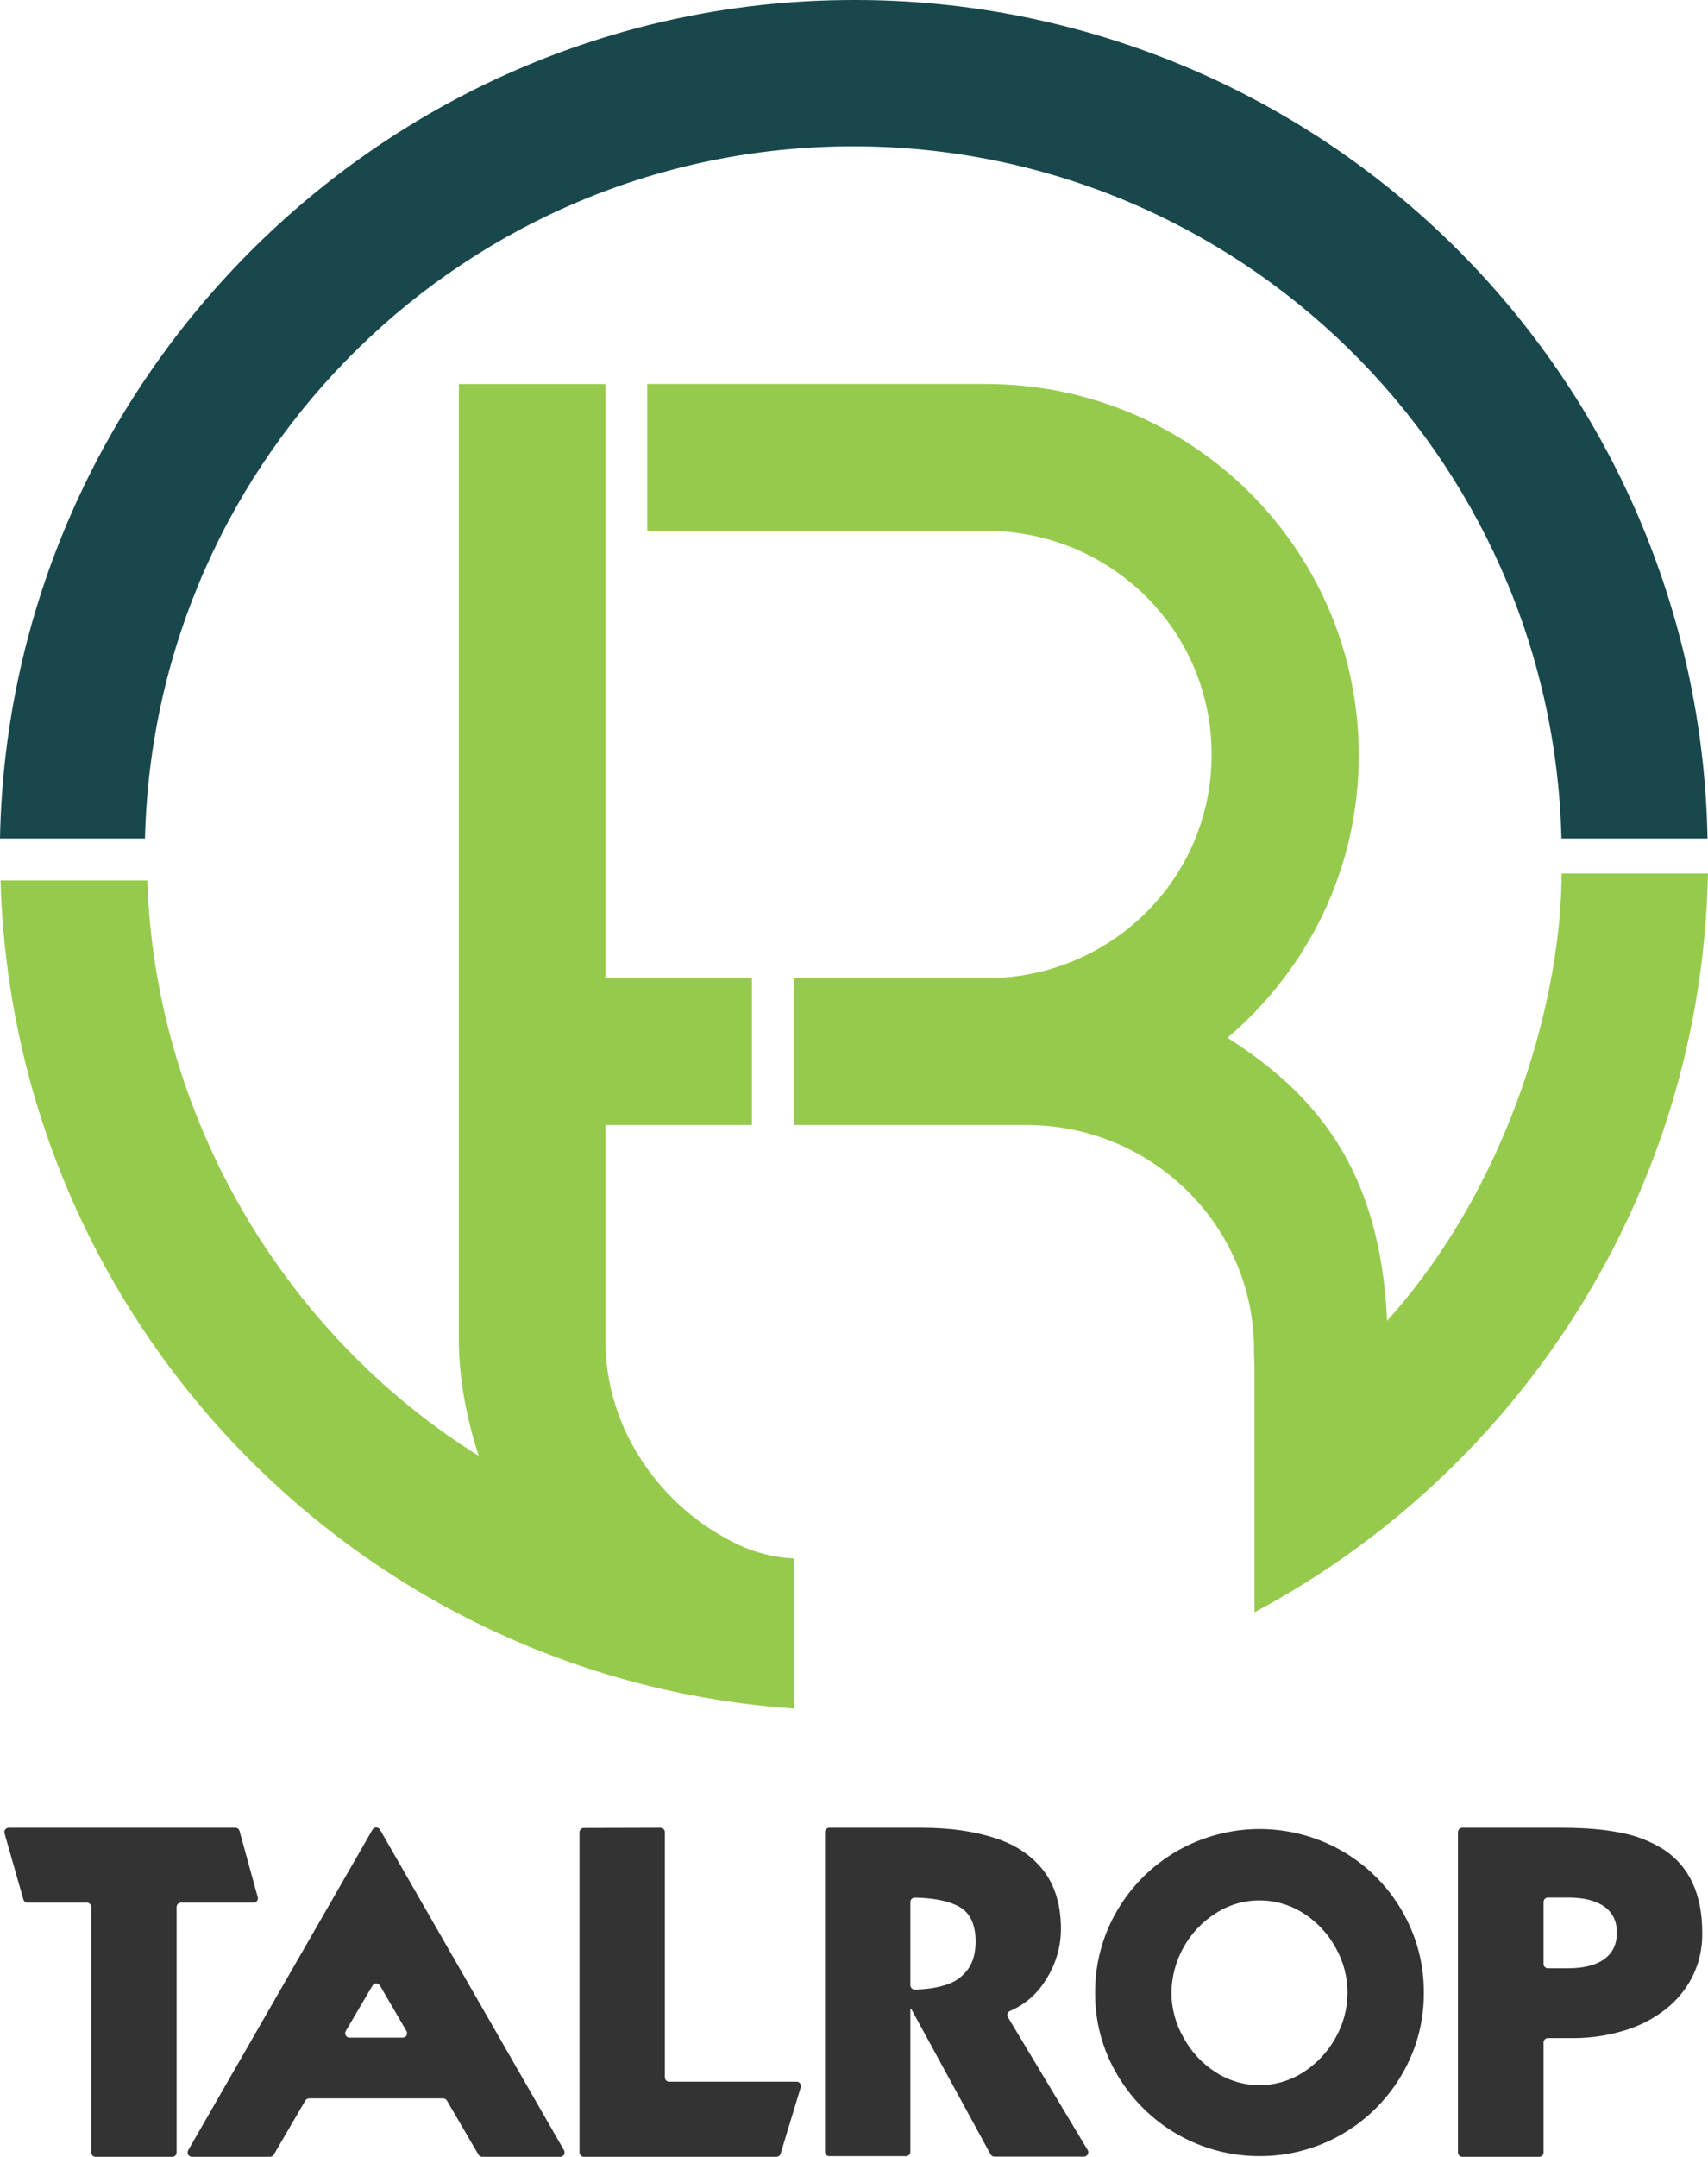 <svg width="84" height="106" viewBox="0 0 84 106" fill="none" xmlns="http://www.w3.org/2000/svg">
<path d="M83.976 41.206H76.792C76.335 22.343 60.912 7.191 41.961 7.191C23.009 7.191 7.586 22.343 7.13 41.206H0C0.429 18.529 19.099 5.82153e-05 41.991 5.82153e-05C52.991 -0.018 63.557 4.291 71.412 12C79.266 19.708 83.778 30.197 83.976 41.206Z" fill="#18484C"/>
<path d="M39.044 76.594V83.97C17.63 82.489 0.636 64.926 0.027 43.267H7.242C7.637 54.95 14.002 65.594 23.545 71.552C22.973 69.79 22.567 67.818 22.567 65.875V18.874H29.774V48.076H36.981V55.293H29.774V65.875C29.774 70.319 32.568 74.156 36.335 75.929C37.187 76.322 38.107 76.548 39.044 76.594" fill="#96CA4C"/>
<path d="M83.998 42.924C83.685 58.666 74.733 72.286 61.696 79.237V67.318C61.696 66.974 61.672 66.672 61.672 66.332C61.672 60.206 56.619 55.292 50.502 55.292H39.041V48.077H48.494C54.611 48.077 59.588 43.205 59.588 37.083C59.588 30.961 54.611 26.088 48.494 26.088H31.832V18.873H48.494C58.6 18.873 66.824 27.002 66.824 37.12C66.824 42.707 64.315 47.644 60.368 51.001C64.614 53.716 67.875 57.354 68.218 64.913C74.397 58.041 76.8 48.764 76.8 42.924H83.998Z" fill="#96CA4C"/>
<path d="M4.274 93.508H1.356C1.309 93.508 1.264 93.493 1.227 93.465C1.19 93.437 1.163 93.398 1.15 93.353L0.223 90.099C0.214 90.068 0.212 90.034 0.218 90.002C0.225 89.969 0.238 89.938 0.258 89.912C0.278 89.886 0.304 89.864 0.333 89.85C0.363 89.835 0.395 89.827 0.428 89.827H11.574C11.621 89.827 11.666 89.842 11.704 89.871C11.741 89.899 11.768 89.939 11.78 89.984L12.675 93.238C12.684 93.269 12.686 93.303 12.679 93.335C12.673 93.368 12.659 93.398 12.64 93.424C12.62 93.45 12.594 93.472 12.565 93.486C12.535 93.501 12.502 93.508 12.47 93.508H8.899C8.842 93.508 8.788 93.531 8.748 93.571C8.708 93.611 8.685 93.665 8.685 93.722V105.786C8.685 105.842 8.663 105.897 8.623 105.937C8.582 105.977 8.528 105.999 8.472 105.999H4.701C4.673 105.999 4.646 105.994 4.62 105.983C4.594 105.972 4.57 105.957 4.55 105.937C4.531 105.917 4.515 105.893 4.504 105.867C4.493 105.841 4.488 105.814 4.488 105.786V93.722C4.488 93.665 4.465 93.611 4.425 93.571C4.385 93.531 4.331 93.508 4.274 93.508" fill="#333333"/>
<path d="M21.794 103.128H15.2C15.163 103.128 15.126 103.137 15.094 103.156C15.062 103.175 15.035 103.201 15.016 103.234L13.463 105.894C13.444 105.926 13.417 105.953 13.385 105.971C13.352 105.99 13.316 106 13.278 106H9.44C9.403 106 9.366 105.99 9.333 105.971C9.301 105.952 9.274 105.925 9.255 105.893C9.237 105.861 9.227 105.824 9.227 105.786C9.227 105.749 9.236 105.712 9.255 105.679L18.318 89.922C18.337 89.889 18.364 89.862 18.396 89.843C18.429 89.824 18.466 89.814 18.503 89.814C18.541 89.814 18.578 89.824 18.61 89.843C18.642 89.862 18.669 89.889 18.688 89.922L27.74 105.68C27.759 105.712 27.768 105.749 27.768 105.787C27.768 105.824 27.758 105.861 27.739 105.893C27.721 105.926 27.694 105.953 27.661 105.972C27.629 105.99 27.592 106 27.555 106H23.716C23.679 106 23.642 105.99 23.61 105.972C23.577 105.953 23.55 105.926 23.532 105.894L21.979 103.234C21.96 103.201 21.933 103.175 21.901 103.156C21.868 103.137 21.831 103.128 21.794 103.128H21.794ZM19.992 99.82L18.687 97.584C18.668 97.552 18.641 97.525 18.609 97.507C18.577 97.488 18.54 97.478 18.503 97.478C18.466 97.478 18.429 97.488 18.397 97.506C18.364 97.525 18.337 97.552 18.319 97.584L17.004 99.819C16.985 99.852 16.975 99.889 16.975 99.926C16.974 99.964 16.984 100.001 17.003 100.034C17.021 100.066 17.049 100.094 17.081 100.113C17.114 100.131 17.151 100.141 17.188 100.141H19.808C19.845 100.141 19.882 100.131 19.915 100.113C19.947 100.094 19.974 100.067 19.993 100.034C20.012 100.001 20.022 99.964 20.021 99.927C20.021 99.889 20.011 99.852 19.992 99.82" fill="#333333"/>
<path d="M38.184 105.999H28.714C28.657 105.999 28.603 105.977 28.563 105.937C28.523 105.896 28.5 105.842 28.5 105.785V90.051C28.5 89.995 28.523 89.94 28.562 89.9C28.602 89.86 28.657 89.838 28.713 89.837L32.484 89.827C32.512 89.827 32.539 89.833 32.566 89.843C32.592 89.854 32.615 89.87 32.635 89.89C32.655 89.909 32.671 89.933 32.681 89.959C32.692 89.985 32.698 90.013 32.698 90.041V102.093C32.698 102.149 32.72 102.204 32.76 102.244C32.8 102.284 32.855 102.307 32.911 102.307H39.176C39.21 102.307 39.243 102.314 39.272 102.329C39.302 102.344 39.328 102.366 39.348 102.393C39.368 102.42 39.381 102.451 39.387 102.484C39.392 102.517 39.39 102.551 39.381 102.582L38.389 105.848C38.376 105.891 38.348 105.93 38.312 105.957C38.275 105.984 38.23 105.999 38.184 105.999" fill="#333333"/>
<path d="M40.574 105.752V90.041C40.574 89.984 40.597 89.93 40.637 89.89C40.677 89.85 40.731 89.827 40.788 89.827H45.339C46.69 89.827 47.884 89.994 48.922 90.329C49.942 90.655 50.742 91.191 51.322 91.936C51.893 92.68 52.178 93.642 52.178 94.819C52.173 95.702 51.914 96.565 51.431 97.304C51.019 97.984 50.405 98.517 49.675 98.83C49.646 98.842 49.62 98.859 49.599 98.882C49.578 98.904 49.562 98.931 49.552 98.96C49.542 98.99 49.538 99.021 49.542 99.051C49.545 99.082 49.554 99.112 49.57 99.138L53.492 105.665C53.511 105.697 53.522 105.734 53.522 105.772C53.523 105.81 53.513 105.847 53.495 105.88C53.476 105.913 53.449 105.941 53.416 105.96C53.383 105.979 53.346 105.989 53.309 105.989H48.903C48.865 105.989 48.827 105.978 48.794 105.959C48.761 105.939 48.734 105.911 48.716 105.878L44.82 98.74H44.772V105.752C44.772 105.809 44.749 105.863 44.709 105.903C44.669 105.943 44.615 105.966 44.558 105.966H40.788C40.731 105.966 40.677 105.943 40.637 105.903C40.597 105.863 40.574 105.809 40.574 105.752H40.574ZM44.772 97.564C44.772 97.593 44.778 97.621 44.789 97.648C44.8 97.674 44.817 97.698 44.837 97.718C44.858 97.738 44.882 97.754 44.908 97.764C44.935 97.775 44.964 97.78 44.992 97.78C45.602 97.764 46.116 97.686 46.533 97.543C46.965 97.412 47.342 97.144 47.607 96.779C47.856 96.43 47.98 95.978 47.981 95.423C47.981 94.587 47.715 94.017 47.184 93.713C46.683 93.431 45.952 93.279 44.992 93.26C44.963 93.259 44.935 93.265 44.908 93.275C44.882 93.286 44.858 93.302 44.837 93.322C44.817 93.342 44.801 93.365 44.789 93.392C44.778 93.418 44.773 93.446 44.772 93.475L44.772 97.564Z" fill="#333333"/>
<path d="M65.991 90.962C67.212 91.66 68.227 92.668 68.935 93.884C69.657 95.11 70.034 96.509 70.024 97.932C70.036 99.353 69.66 100.749 68.935 101.97C68.222 103.19 67.201 104.201 65.975 104.902C64.748 105.603 63.359 105.969 61.947 105.964C60.534 105.968 59.144 105.601 57.916 104.9C56.689 104.199 55.666 103.189 54.949 101.97C54.224 100.749 53.847 99.352 53.86 97.932C53.85 96.509 54.227 95.11 54.949 93.884C55.663 92.669 56.681 91.662 57.904 90.961C59.136 90.259 60.529 89.89 61.947 89.89C63.365 89.89 64.759 90.259 65.991 90.961V90.962ZM59.78 94.035C59.123 94.453 58.581 95.028 58.203 95.709C57.824 96.389 57.621 97.153 57.612 97.932C57.613 98.707 57.818 99.469 58.206 100.14C58.578 100.83 59.12 101.415 59.78 101.839C60.424 102.256 61.175 102.478 61.942 102.478C62.709 102.478 63.46 102.256 64.104 101.839C64.765 101.413 65.31 100.829 65.689 100.14C66.071 99.467 66.271 98.706 66.271 97.932C66.271 97.158 66.071 96.397 65.689 95.724C65.314 95.038 64.773 94.457 64.115 94.036C63.469 93.618 62.716 93.397 61.947 93.397C61.178 93.393 60.424 93.615 59.78 94.036" fill="#333333"/>
<path d="M71.703 105.786V90.041C71.703 89.984 71.726 89.93 71.766 89.89C71.806 89.85 71.86 89.827 71.917 89.827H76.818C77.959 89.827 78.932 89.911 79.737 90.078C80.492 90.219 81.213 90.505 81.86 90.921C82.457 91.32 82.933 91.876 83.234 92.528C83.556 93.205 83.717 94.029 83.717 95.002C83.73 95.744 83.564 96.479 83.234 97.144C82.912 97.775 82.455 98.328 81.896 98.762C81.287 99.233 80.596 99.585 79.857 99.799C79.056 100.043 78.222 100.166 77.385 100.164H76.127C76.099 100.164 76.071 100.17 76.045 100.18C76.019 100.191 75.995 100.207 75.975 100.227C75.956 100.247 75.94 100.271 75.929 100.297C75.918 100.323 75.913 100.35 75.913 100.379V105.786C75.913 105.843 75.89 105.897 75.85 105.937C75.81 105.978 75.756 106 75.699 106H71.917C71.86 106 71.806 105.978 71.766 105.937C71.726 105.897 71.703 105.843 71.703 105.786L71.703 105.786ZM75.913 93.471V96.52C75.913 96.576 75.936 96.631 75.975 96.671C76.016 96.711 76.07 96.734 76.127 96.734H77.119C77.891 96.734 78.486 96.582 78.904 96.278C79.314 95.981 79.519 95.548 79.52 94.979C79.52 94.424 79.314 93.999 78.904 93.702C78.486 93.406 77.891 93.257 77.119 93.257H76.127C76.07 93.257 76.016 93.28 75.976 93.32C75.936 93.36 75.913 93.415 75.913 93.471" fill="#333333"/>
</svg>
